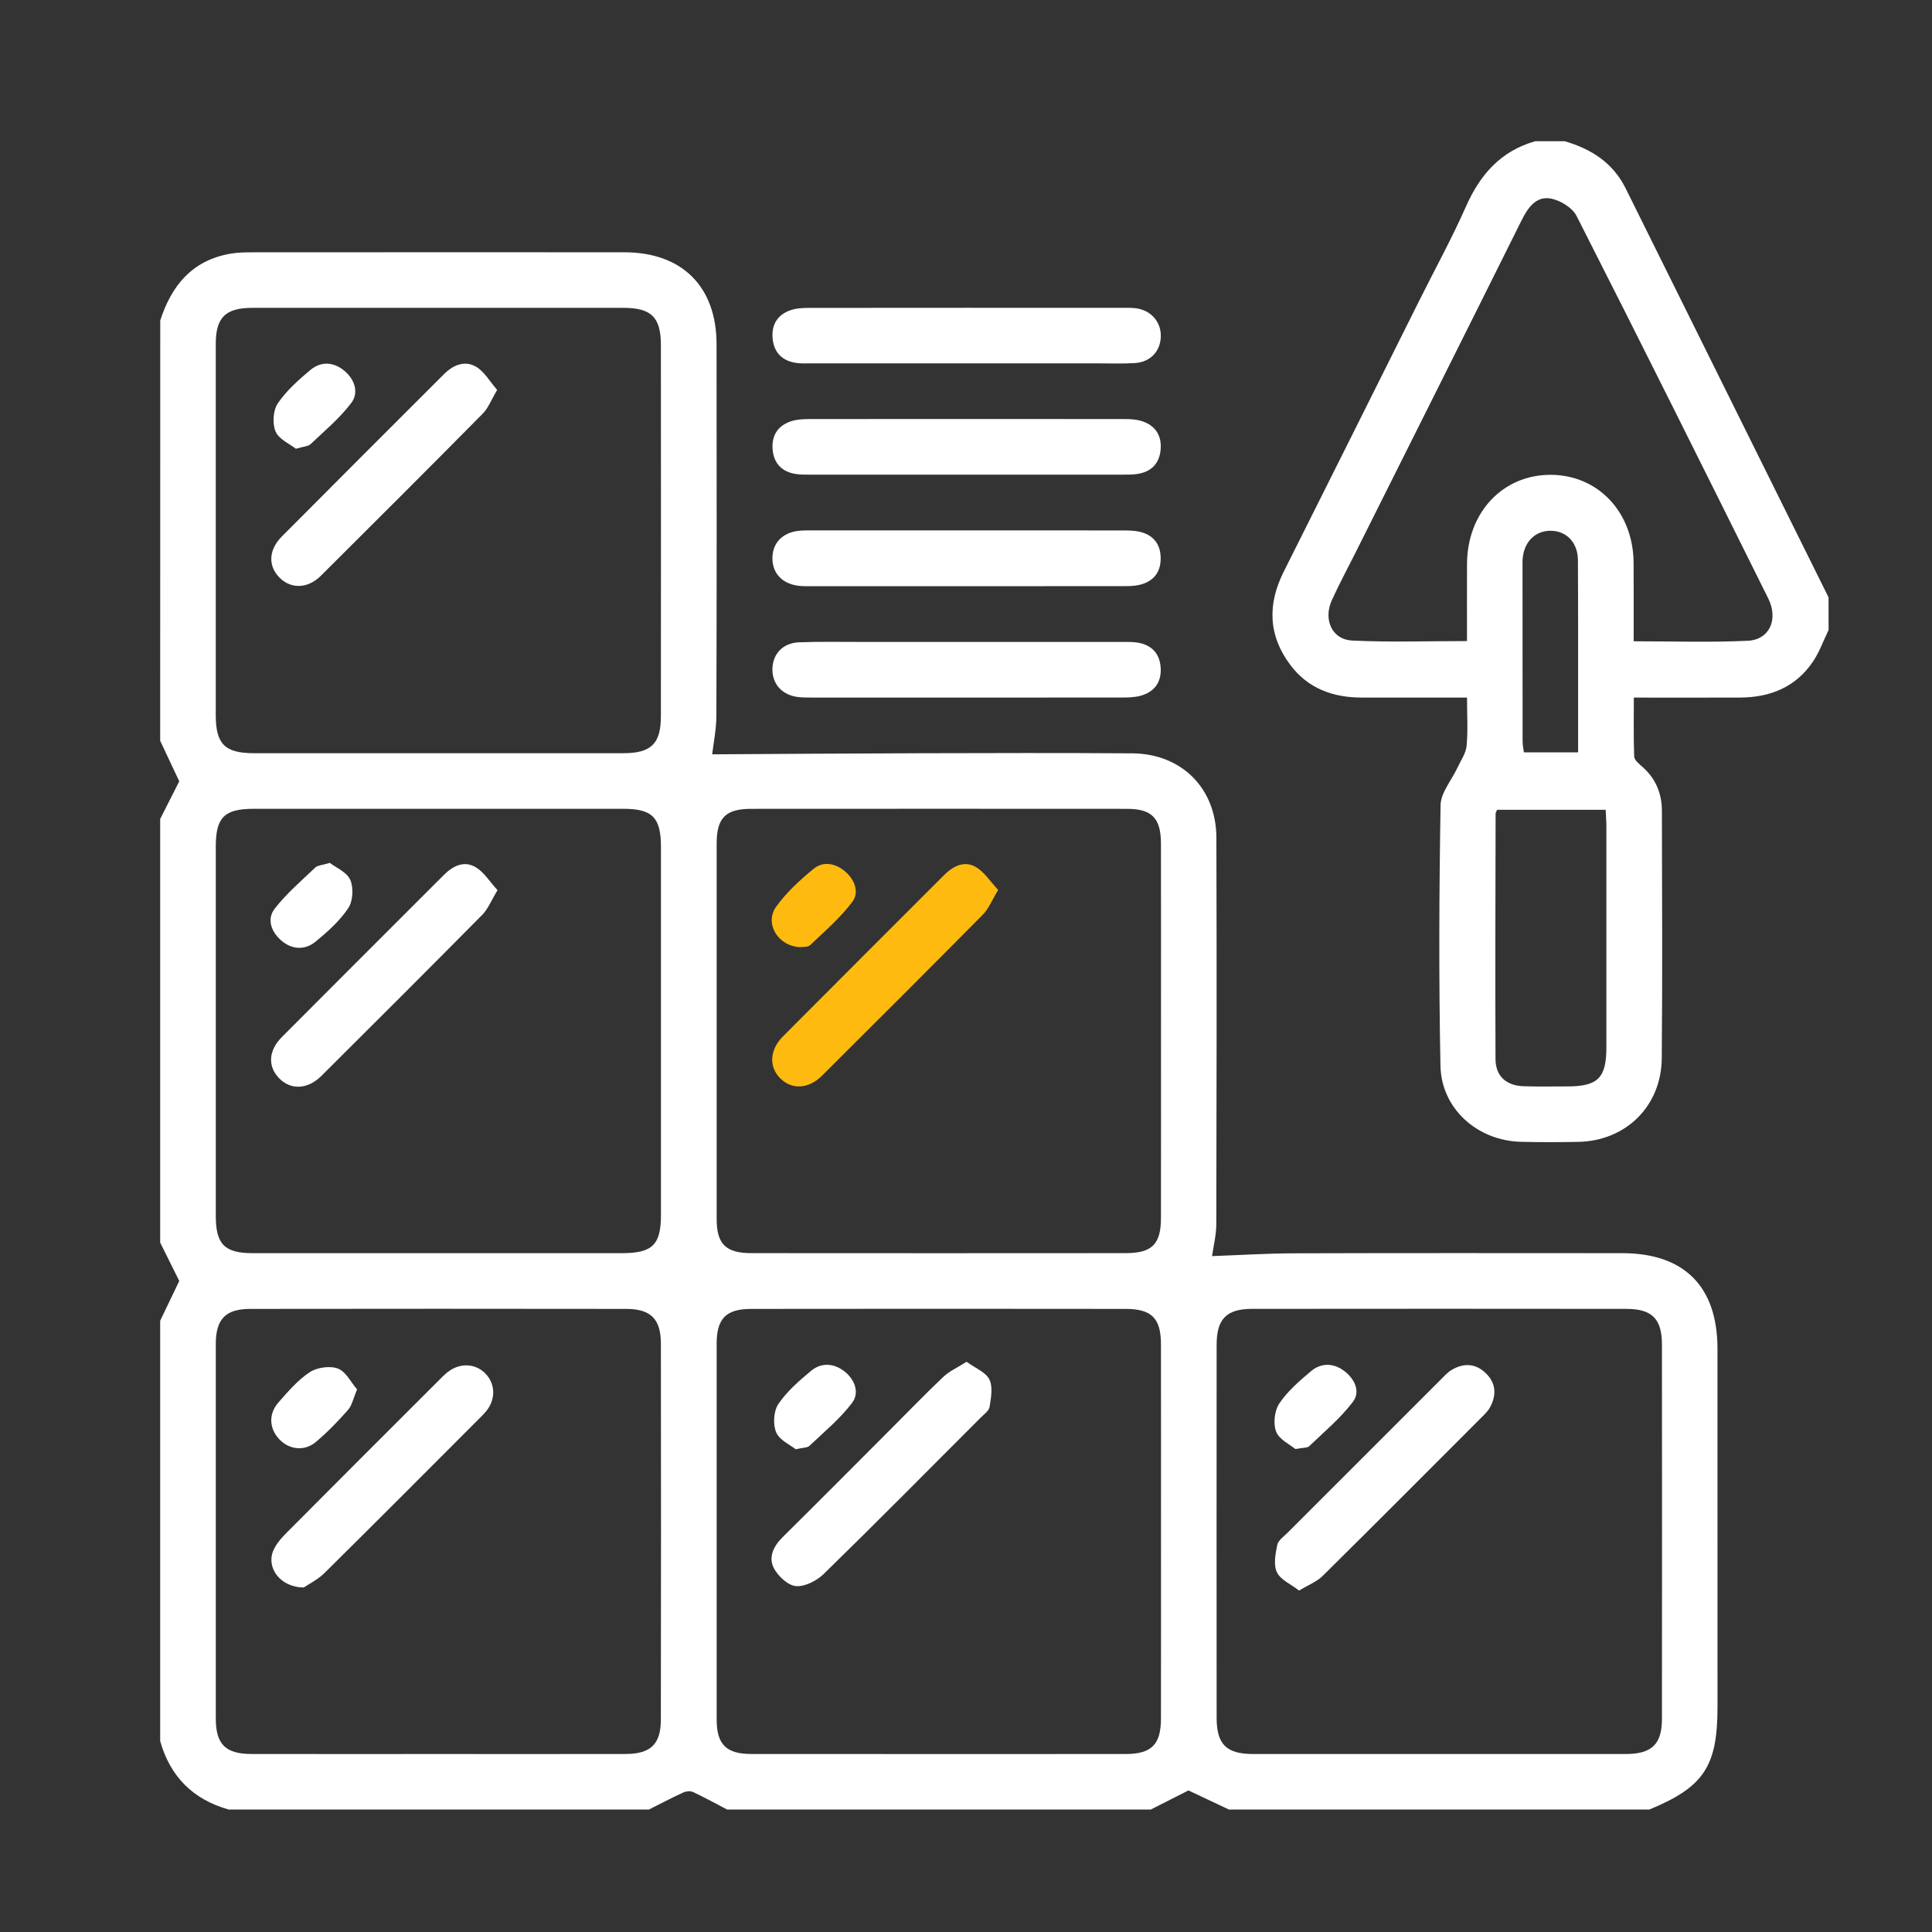 <svg width="55" height="55" viewBox="0 0 55 55" fill="none" xmlns="http://www.w3.org/2000/svg">
<rect x="0" y="0" width="55" height="55" fill="#333333" stroke="none"/>
<path fill-rule="evenodd" clip-rule="evenodd" d="M4.562 9.122C4.882 8.128 5.472 7.412 6.554 7.223C6.765 7.186 6.985 7.183 7.2 7.183C10.724 7.181 14.247 7.18 17.771 7.182C19.417 7.182 20.398 8.157 20.399 9.802C20.403 13.325 20.405 16.849 20.394 20.373C20.393 20.769 20.31 21.165 20.274 21.474C22.218 21.463 24.211 21.448 26.203 21.443C28.212 21.438 30.221 21.432 32.23 21.446C33.635 21.455 34.624 22.44 34.628 23.846C34.639 27.509 34.635 31.172 34.626 34.834C34.625 35.166 34.541 35.496 34.505 35.759C35.273 35.731 36.067 35.681 36.861 35.679C39.967 35.669 43.074 35.674 46.181 35.675C47.948 35.676 48.893 36.625 48.893 38.398C48.894 41.798 48.894 45.198 48.894 48.598C48.894 50.287 48.501 50.876 46.952 51.514C42.963 51.514 38.975 51.514 34.986 51.514C34.602 51.333 34.218 51.151 33.833 50.97C33.486 51.145 33.123 51.329 32.76 51.514C28.74 51.514 24.72 51.514 20.701 51.514C20.379 51.346 20.061 51.17 19.732 51.016C19.656 50.98 19.532 50.991 19.452 51.028C19.122 51.179 18.8 51.35 18.474 51.513C14.485 51.513 10.497 51.513 6.508 51.513C5.496 51.226 4.846 50.579 4.56 49.566C4.56 45.577 4.56 41.588 4.56 37.599C4.743 37.218 4.926 36.836 5.103 36.466C4.923 36.103 4.741 35.738 4.56 35.373C4.56 31.354 4.56 27.334 4.56 23.314C4.744 22.951 4.928 22.587 5.103 22.242C4.922 21.857 4.741 21.472 4.56 21.088C4.562 17.099 4.562 13.11 4.562 9.122ZM12.481 49.933C14.258 49.933 16.035 49.936 17.812 49.932C18.519 49.931 18.812 49.655 18.813 48.959C18.819 45.39 18.819 41.82 18.814 38.252C18.813 37.549 18.527 37.262 17.826 37.262C14.257 37.257 10.687 37.257 7.119 37.262C6.419 37.263 6.144 37.553 6.143 38.261C6.141 41.815 6.142 45.368 6.143 48.921C6.143 49.654 6.421 49.931 7.151 49.932C8.928 49.936 10.704 49.933 12.481 49.933ZM6.142 15.076C6.142 16.837 6.141 18.598 6.142 20.36C6.143 21.181 6.402 21.441 7.224 21.442C10.732 21.443 14.239 21.444 17.746 21.442C18.537 21.442 18.814 21.172 18.814 20.389C18.817 16.866 18.817 13.343 18.814 9.821C18.814 9.032 18.541 8.764 17.751 8.764C14.228 8.762 10.706 8.762 7.183 8.764C6.418 8.764 6.143 9.037 6.142 9.791C6.14 11.553 6.142 13.314 6.142 15.076ZM40.956 49.933C42.732 49.933 44.509 49.935 46.286 49.933C47.022 49.932 47.311 49.655 47.312 48.935C47.315 45.382 47.315 41.828 47.312 38.274C47.311 37.546 47.031 37.262 46.299 37.261C42.746 37.257 39.192 37.257 35.638 37.261C34.914 37.262 34.635 37.55 34.635 38.284C34.632 41.823 34.633 45.36 34.635 48.899C34.635 49.658 34.912 49.932 35.671 49.933C37.432 49.935 39.193 49.933 40.956 49.933ZM33.051 43.598C33.051 41.821 33.053 40.044 33.05 38.268C33.049 37.53 32.787 37.262 32.043 37.262C28.49 37.258 24.936 37.257 21.383 37.262C20.67 37.263 20.403 37.536 20.402 38.247C20.4 41.816 20.4 45.384 20.402 48.953C20.403 49.662 20.677 49.932 21.386 49.932C24.939 49.935 28.492 49.934 32.045 49.933C32.781 49.932 33.049 49.663 33.05 48.927C33.053 47.151 33.051 45.374 33.051 43.598ZM12.468 35.675C14.213 35.675 15.959 35.676 17.705 35.675C18.574 35.674 18.816 35.439 18.816 34.583C18.818 31.092 18.818 27.601 18.816 24.11C18.816 23.271 18.571 23.026 17.746 23.025C14.239 23.025 10.732 23.025 7.225 23.025C6.389 23.025 6.143 23.268 6.143 24.093C6.142 27.599 6.142 31.106 6.143 34.613C6.143 35.419 6.391 35.673 7.185 35.675C8.945 35.677 10.706 35.675 12.468 35.675ZM33.051 29.391C33.051 27.599 33.053 25.807 33.05 24.015C33.049 23.292 32.792 23.026 32.085 23.026C28.517 23.023 24.949 23.024 21.381 23.026C20.662 23.026 20.403 23.282 20.402 24.002C20.4 27.57 20.4 31.138 20.402 34.706C20.403 35.419 20.664 35.674 21.39 35.674C24.942 35.677 28.495 35.677 32.048 35.674C32.796 35.674 33.049 35.419 33.05 34.674C33.053 32.913 33.051 31.152 33.051 29.391Z" fill="white"/>
<path fill-rule="evenodd" clip-rule="evenodd" d="M52.056 17.934C51.909 18.236 51.797 18.56 51.611 18.835C51.122 19.56 50.396 19.853 49.543 19.858C48.555 19.863 47.567 19.859 46.512 19.859C46.512 20.44 46.501 20.991 46.522 21.539C46.526 21.634 46.65 21.738 46.739 21.815C47.128 22.15 47.31 22.579 47.311 23.082C47.315 25.43 47.328 27.779 47.307 30.128C47.294 31.496 46.278 32.485 44.92 32.507C44.379 32.516 43.838 32.519 43.297 32.505C42.061 32.475 41.031 31.565 41.007 30.34C40.958 27.869 40.969 25.395 41.01 22.924C41.015 22.567 41.322 22.216 41.487 21.861C41.582 21.655 41.73 21.451 41.751 21.236C41.792 20.796 41.763 20.35 41.763 19.859C40.729 19.859 39.745 19.86 38.759 19.858C37.943 19.857 37.235 19.599 36.733 18.93C36.104 18.093 36.078 17.204 36.545 16.275C37.84 13.696 39.126 11.114 40.416 8.533C40.857 7.649 41.334 6.782 41.733 5.879C42.136 4.968 42.726 4.297 43.707 4.02C43.985 4.02 44.263 4.02 44.542 4.02C45.297 4.239 45.916 4.631 46.279 5.363C48.203 9.244 50.13 13.125 52.055 17.006C52.056 17.316 52.056 17.625 52.056 17.934ZM46.507 18.256C47.633 18.256 48.696 18.292 49.756 18.241C50.376 18.212 50.634 17.631 50.337 17.034C48.53 13.4 46.722 9.767 44.883 6.15C44.761 5.91 44.407 5.694 44.131 5.65C43.722 5.584 43.492 5.919 43.314 6.277C41.747 9.427 40.17 12.572 38.596 15.718C38.368 16.173 38.125 16.622 37.915 17.085C37.665 17.638 37.919 18.207 38.491 18.235C39.564 18.287 40.643 18.25 41.762 18.25C41.762 17.496 41.76 16.773 41.763 16.05C41.77 14.588 42.784 13.512 44.146 13.517C45.494 13.522 46.494 14.579 46.505 16.019C46.511 16.744 46.507 17.469 46.507 18.256ZM45.71 23.053C44.659 23.053 43.635 23.053 42.621 23.053C42.598 23.105 42.577 23.132 42.577 23.159C42.572 25.49 42.564 27.821 42.574 30.151C42.576 30.637 42.882 30.907 43.375 30.923C43.791 30.937 44.208 30.928 44.625 30.928C45.484 30.927 45.729 30.686 45.73 29.831C45.731 27.731 45.731 25.631 45.73 23.532C45.73 23.381 45.718 23.231 45.71 23.053ZM44.925 21.417C44.925 21.09 44.925 20.786 44.925 20.482C44.924 18.97 44.929 17.458 44.92 15.947C44.917 15.437 44.586 15.105 44.13 15.11C43.693 15.114 43.381 15.435 43.346 15.918C43.342 15.964 43.343 16.01 43.343 16.057C43.343 17.738 43.343 19.42 43.345 21.102C43.345 21.204 43.368 21.306 43.382 21.418C43.897 21.417 44.384 21.417 44.925 21.417Z" fill="white"/>
<path fill-rule="evenodd" clip-rule="evenodd" d="M27.554 15.099C29.007 15.099 30.461 15.098 31.914 15.101C32.083 15.101 32.257 15.099 32.421 15.133C32.819 15.217 33.038 15.476 33.042 15.884C33.047 16.291 32.836 16.556 32.439 16.65C32.291 16.685 32.133 16.686 31.979 16.686C29.011 16.689 26.043 16.688 23.075 16.688C22.966 16.688 22.857 16.69 22.75 16.678C22.28 16.627 21.994 16.333 21.989 15.902C21.985 15.468 22.265 15.165 22.732 15.112C22.869 15.096 23.009 15.1 23.148 15.099C24.617 15.099 26.085 15.099 27.554 15.099Z" fill="white"/>
<path fill-rule="evenodd" clip-rule="evenodd" d="M27.49 10.345C26.024 10.345 24.558 10.345 23.092 10.344C22.953 10.344 22.812 10.352 22.675 10.333C22.274 10.277 22.033 10.043 21.995 9.637C21.957 9.233 22.143 8.946 22.53 8.823C22.701 8.769 22.893 8.765 23.077 8.765C26.04 8.762 29.003 8.762 31.965 8.764C32.104 8.764 32.246 8.758 32.381 8.782C32.799 8.859 33.064 9.191 33.045 9.599C33.027 10.011 32.74 10.31 32.305 10.336C31.981 10.356 31.657 10.345 31.333 10.345C30.052 10.345 28.771 10.345 27.49 10.345Z" fill="white"/>
<path fill-rule="evenodd" clip-rule="evenodd" d="M27.507 13.513C26.038 13.513 24.57 13.513 23.101 13.512C22.947 13.512 22.79 13.517 22.639 13.491C22.258 13.427 22.033 13.193 21.996 12.808C21.958 12.404 22.139 12.116 22.527 11.99C22.685 11.939 22.861 11.931 23.029 11.93C26.028 11.927 29.027 11.927 32.027 11.93C32.179 11.93 32.339 11.938 32.484 11.982C32.874 12.099 33.071 12.377 33.042 12.782C33.013 13.188 32.78 13.432 32.377 13.493C32.225 13.517 32.068 13.511 31.914 13.512C30.445 13.513 28.976 13.513 27.507 13.513Z" fill="white"/>
<path fill-rule="evenodd" clip-rule="evenodd" d="M27.514 18.274C28.983 18.274 30.451 18.274 31.92 18.275C32.074 18.275 32.231 18.269 32.382 18.293C32.786 18.358 33.017 18.605 33.042 19.011C33.067 19.417 32.867 19.696 32.476 19.805C32.301 19.854 32.11 19.857 31.926 19.857C28.988 19.86 26.051 19.859 23.114 19.858C22.96 19.858 22.803 19.86 22.652 19.833C22.224 19.754 21.97 19.432 21.99 19.017C22.009 18.605 22.294 18.305 22.738 18.286C23.293 18.263 23.85 18.274 24.407 18.274C25.442 18.274 26.479 18.274 27.514 18.274Z" fill="white"/>
<path fill-rule="evenodd" clip-rule="evenodd" d="M8.646 45.193C7.979 45.188 7.579 44.633 7.776 44.153C7.854 43.962 8.005 43.789 8.154 43.639C9.588 42.195 11.03 40.757 12.47 39.318C12.558 39.231 12.643 39.141 12.739 39.064C13.089 38.787 13.539 38.808 13.826 39.11C14.102 39.4 14.114 39.829 13.85 40.162C13.783 40.246 13.705 40.322 13.629 40.398C12.168 41.86 10.71 43.326 9.24 44.778C9.042 44.974 8.778 45.102 8.646 45.193Z" fill="white"/>
<path fill-rule="evenodd" clip-rule="evenodd" d="M10.166 39.554C10.055 39.813 10.02 40.01 9.906 40.139C9.622 40.461 9.321 40.773 8.993 41.049C8.667 41.324 8.233 41.27 7.951 40.973C7.666 40.673 7.637 40.254 7.924 39.928C8.197 39.617 8.476 39.289 8.815 39.065C9.025 38.928 9.39 38.874 9.619 38.96C9.846 39.044 9.99 39.351 10.166 39.554Z" fill="white"/>
<path fill-rule="evenodd" clip-rule="evenodd" d="M14.153 11.101C13.98 11.393 13.899 11.617 13.747 11.771C12.216 13.319 10.676 14.858 9.132 16.393C8.765 16.757 8.296 16.771 7.974 16.46C7.629 16.129 7.635 15.663 8.024 15.272C9.559 13.727 11.101 12.19 12.641 10.65C12.905 10.386 13.237 10.25 13.561 10.445C13.795 10.587 13.947 10.864 14.153 11.101Z" fill="white"/>
<path fill-rule="evenodd" clip-rule="evenodd" d="M8.424 12.775C8.253 12.64 7.943 12.509 7.846 12.286C7.749 12.062 7.773 11.684 7.907 11.485C8.152 11.122 8.497 10.816 8.838 10.531C9.146 10.275 9.505 10.304 9.811 10.562C10.103 10.809 10.219 11.183 10 11.472C9.671 11.906 9.241 12.265 8.842 12.643C8.772 12.709 8.642 12.71 8.424 12.775Z" fill="white"/>
<path fill-rule="evenodd" clip-rule="evenodd" d="M36.983 45.28C36.745 45.095 36.452 44.973 36.351 44.76C36.249 44.546 36.309 44.236 36.361 43.981C36.387 43.851 36.546 43.743 36.655 43.633C38.106 42.18 39.559 40.728 41.012 39.277C41.109 39.179 41.205 39.072 41.322 39.001C41.664 38.796 42.006 38.809 42.297 39.092C42.59 39.374 42.608 39.714 42.417 40.065C42.373 40.144 42.31 40.216 42.245 40.281C40.717 41.81 39.192 43.342 37.655 44.862C37.489 45.026 37.251 45.117 36.983 45.28Z" fill="white"/>
<path fill-rule="evenodd" clip-rule="evenodd" d="M36.876 41.251C36.724 41.122 36.417 40.983 36.329 40.757C36.24 40.529 36.282 40.16 36.419 39.954C36.655 39.603 36.992 39.312 37.321 39.035C37.608 38.794 37.956 38.797 38.26 39.023C38.559 39.246 38.741 39.609 38.514 39.908C38.159 40.375 37.697 40.762 37.269 41.171C37.214 41.223 37.094 41.209 36.876 41.251Z" fill="white"/>
<path fill-rule="evenodd" clip-rule="evenodd" d="M27.517 38.767C27.765 38.949 28.061 39.061 28.165 39.27C28.27 39.481 28.212 39.791 28.172 40.049C28.153 40.165 28.008 40.266 27.911 40.364C26.429 41.848 24.953 43.34 23.452 44.805C23.253 45 22.915 45.174 22.658 45.153C22.43 45.133 22.148 44.869 22.029 44.641C21.872 44.337 22.015 44.022 22.271 43.769C23.313 42.738 24.346 41.698 25.381 40.661C25.872 40.171 26.354 39.67 26.858 39.193C27.028 39.033 27.254 38.934 27.517 38.767Z" fill="white"/>
<path fill-rule="evenodd" clip-rule="evenodd" d="M22.653 41.258C22.496 41.132 22.19 40.999 22.096 40.776C22.001 40.55 22.022 40.173 22.157 39.972C22.402 39.61 22.749 39.307 23.091 39.024C23.38 38.785 23.73 38.805 24.03 39.033C24.334 39.264 24.475 39.645 24.261 39.931C23.918 40.388 23.462 40.762 23.043 41.16C22.985 41.215 22.869 41.207 22.653 41.258Z" fill="white"/>
<path fill-rule="evenodd" clip-rule="evenodd" d="M14.164 25.342C13.981 25.643 13.891 25.879 13.729 26.043C12.21 27.578 10.681 29.105 9.15 30.628C8.763 31.013 8.291 31.035 7.96 30.71C7.62 30.376 7.633 29.916 8.022 29.525C9.556 27.983 11.097 26.447 12.635 24.909C12.895 24.648 13.215 24.489 13.547 24.691C13.783 24.833 13.942 25.1 14.164 25.342Z" fill="white"/>
<path fill-rule="evenodd" clip-rule="evenodd" d="M9.388 24.564C9.562 24.698 9.873 24.826 9.971 25.047C10.069 25.272 10.049 25.651 9.915 25.852C9.672 26.216 9.328 26.524 8.985 26.806C8.681 27.055 8.312 27.037 8.009 26.776C7.728 26.534 7.586 26.171 7.819 25.87C8.153 25.439 8.576 25.077 8.974 24.698C9.043 24.633 9.172 24.63 9.388 24.564Z" fill="white"/>
<path fill-rule="evenodd" clip-rule="evenodd" d="M28.416 25.335C28.237 25.63 28.147 25.867 27.984 26.033C26.463 27.571 24.933 29.099 23.399 30.624C23.011 31.009 22.538 31.026 22.21 30.696C21.885 30.37 21.906 29.889 22.288 29.505C23.813 27.971 25.345 26.445 26.873 24.915C27.133 24.656 27.452 24.488 27.787 24.686C28.026 24.827 28.19 25.095 28.416 25.335Z" fill="#FEBA0F"/>
<path fill-rule="evenodd" clip-rule="evenodd" d="M22.796 26.964C22.157 26.952 21.751 26.292 22.095 25.812C22.387 25.407 22.769 25.055 23.158 24.736C23.432 24.509 23.774 24.573 24.051 24.802C24.332 25.034 24.466 25.4 24.269 25.666C23.929 26.126 23.48 26.508 23.062 26.907C22.997 26.969 22.857 26.952 22.796 26.964Z" fill="#FEBA0F"/>
</svg>
